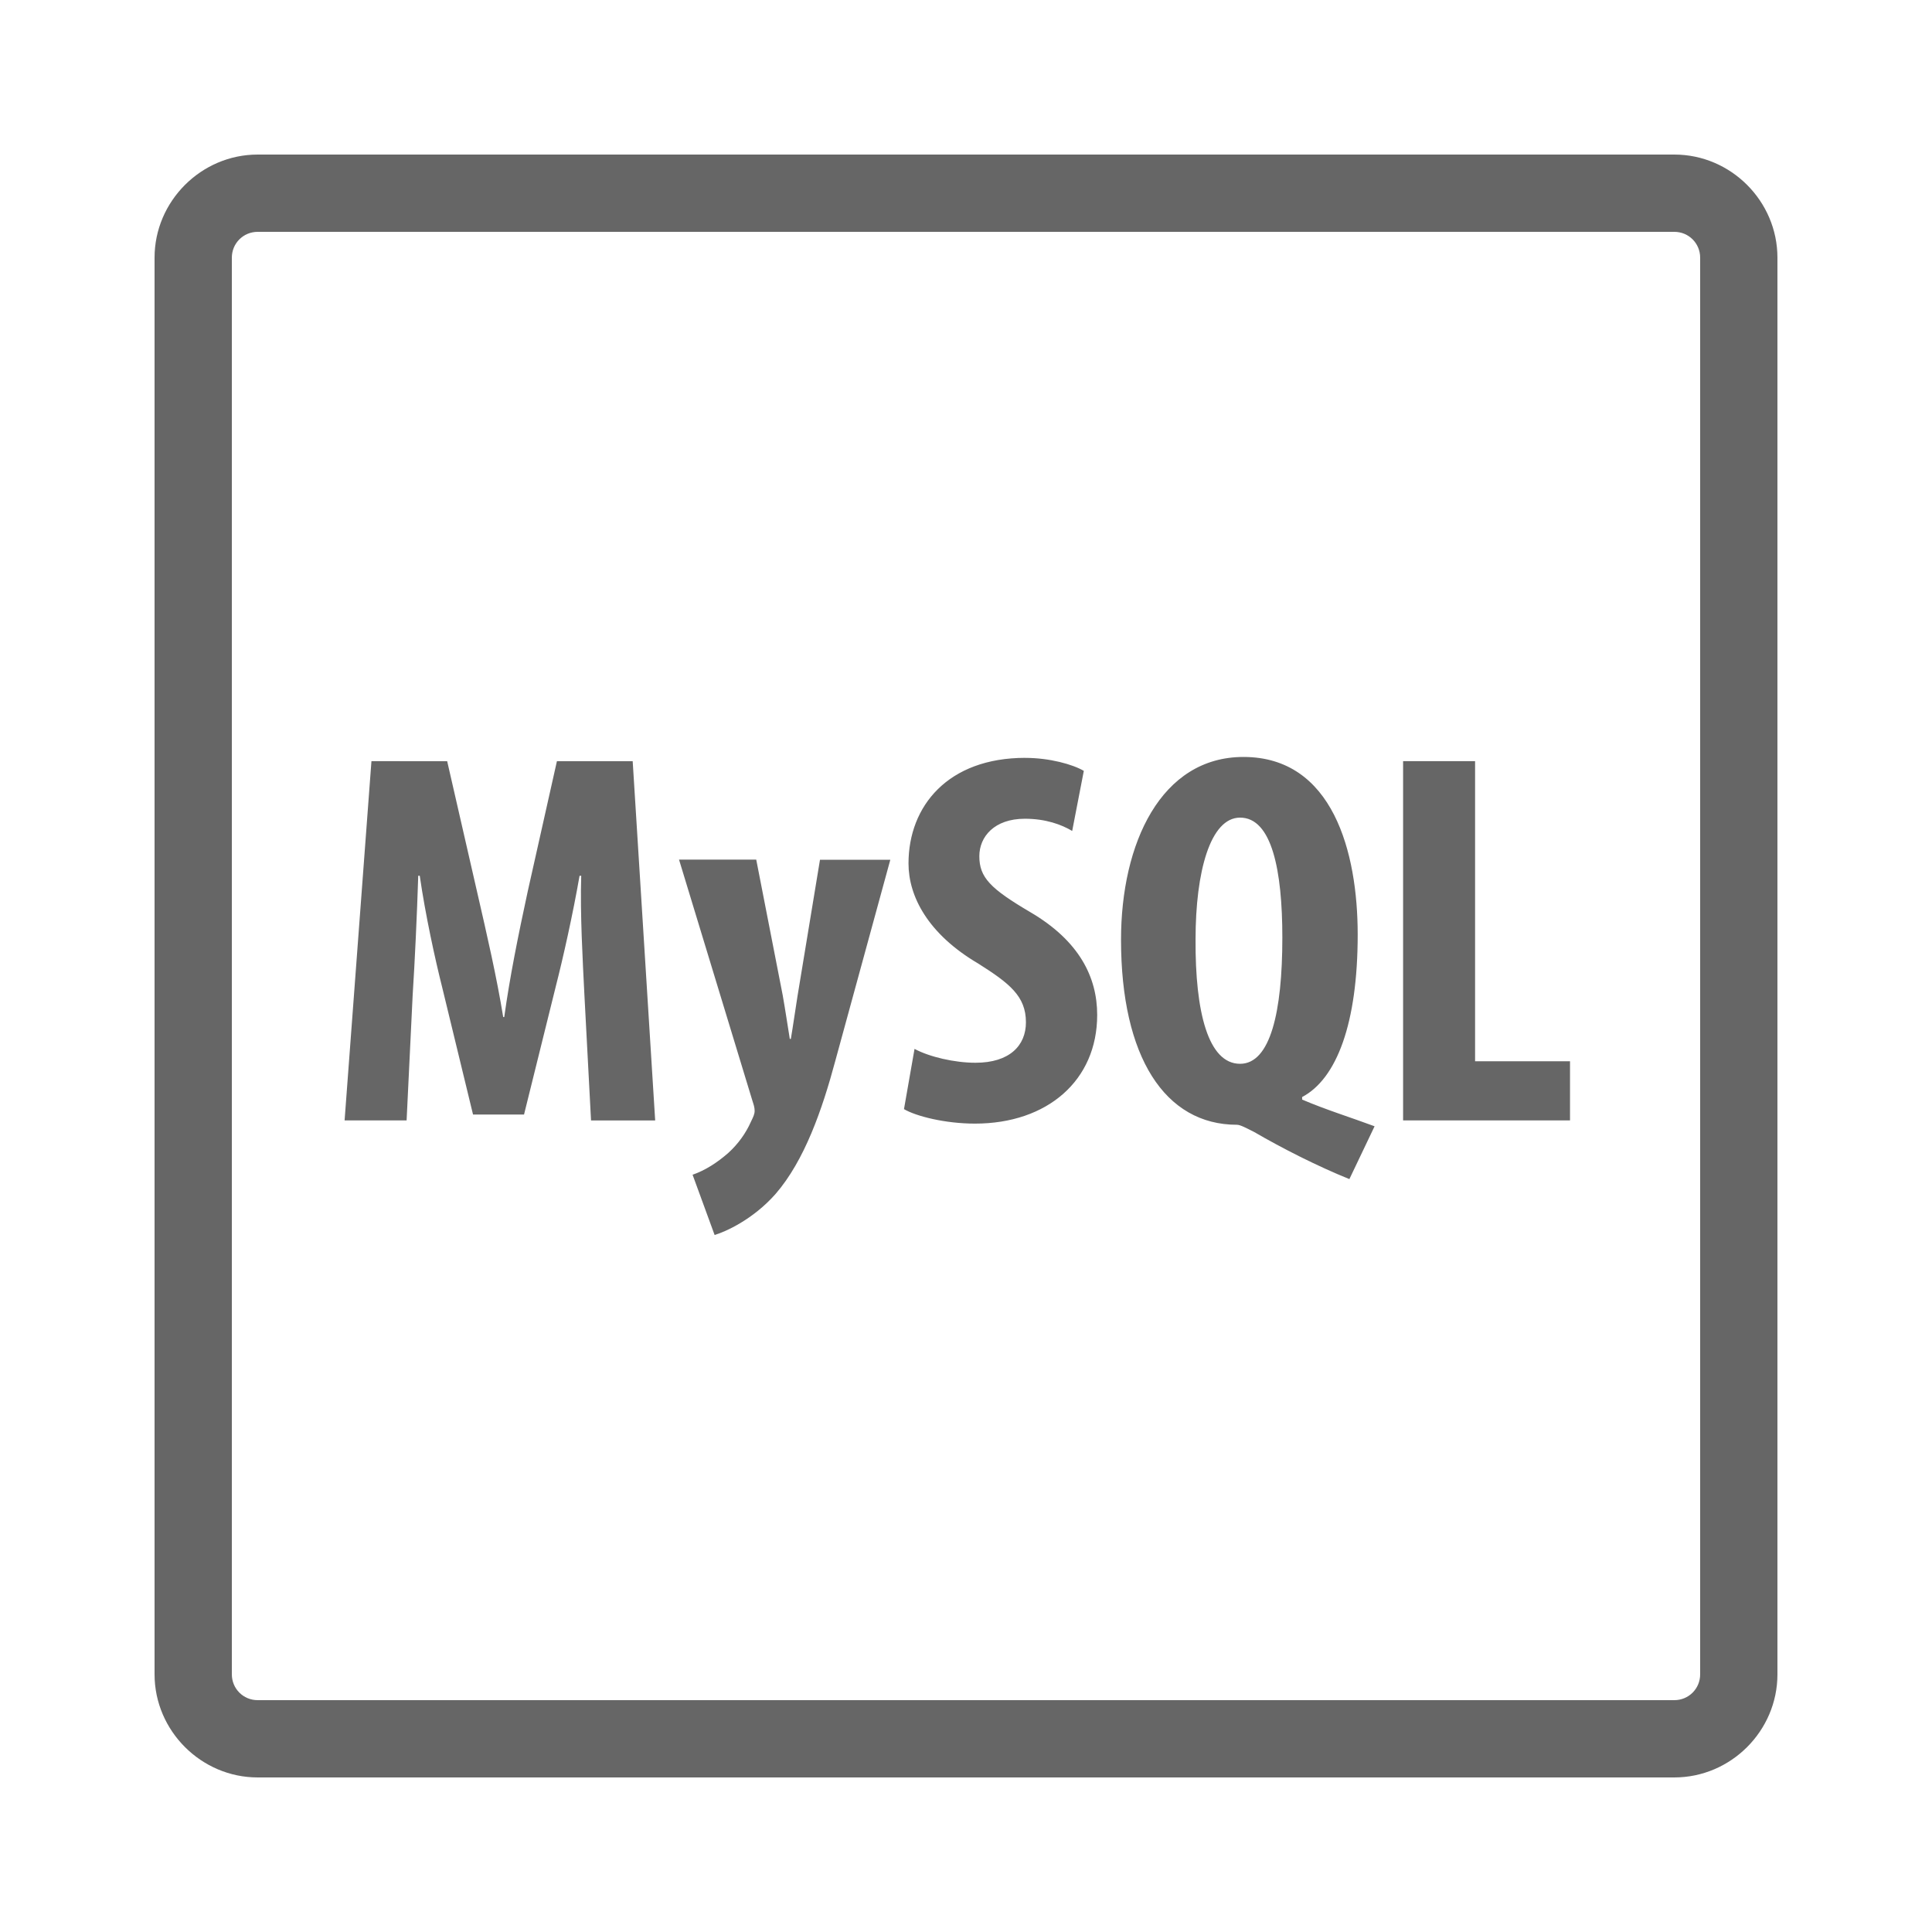 <svg fill="#666" height="50" viewBox="0 0 50 50" width="50" xmlns="http://www.w3.org/2000/svg"><path d="m6.668 4c-1.461 0-2.668 1.207-2.668 2.668v36.664c0 1.461 1.207 2.668 2.668 2.668h36.664c1.461 0 2.668-1.203 2.668-2.668v-36.664c0-1.461-1.203-2.668-2.668-2.668zm0 2h36.664c.371 0 .668.297.668.668v36.664c0 .371-.297.668-.668.668h-36.664c-.371 0-.668-.297-.668-.668v-36.664c0-.371.297-.668.668-.668zm25.512 13.59c-2.133 0-3.168 2.234-3.168 4.73 0 3.035 1.137 4.789 3 4.789.086 0 .238.082.453.191.711.414 1.633.883 2.457 1.215l.652-1.367c-.598-.223-1.266-.43-1.875-.691v-.066c.895-.473 1.438-1.906 1.438-4.207 0-2.125-.641-4.594-2.957-4.594zm-5.645.023c-2 0-3.023 1.246-3.023 2.734 0 .844.496 1.82 1.805 2.59.809.512 1.234.844 1.234 1.52 0 .605-.426 1.047-1.305 1.047-.543 0-1.195-.152-1.578-.359l-.273 1.559c.312.184 1.066.375 1.836.375 1.875 0 3.164-1.117 3.164-2.812 0-.98-.465-1.918-1.73-2.66-1.035-.609-1.32-.898-1.32-1.449 0-.5.383-.969 1.18-.969.539 0 .949.152 1.223.316l.301-1.555c-.285-.168-.887-.336-1.512-.336zm-16.922.086-.695 9.297h1.605l.156-3.23c.059-.922.113-2.094.145-3.102h.039c.145 1.008.398 2.164.586 2.91l.793 3.27h1.32l.824-3.324c.184-.719.441-1.863.613-2.855h.043c-.031.992.039 2.191.082 3.074l.172 3.258h1.66l-.582-9.297h-1.961l-.754 3.363c-.254 1.176-.465 2.223-.609 3.258h-.027c-.172-1.051-.41-2.082-.68-3.258l-.77-3.363zm26.699 0v9.297h4.32v-1.531h-2.457v-7.766zm-4.219 1.461c.824 0 1.094 1.367 1.094 3.105 0 1.93-.312 3.266-1.094 3.266-.824 0-1.164-1.336-1.152-3.223 0-1.754.383-3.148 1.152-3.148zm-14.52 1.086 1.902 6.25c.027.082.055.164.055.25 0 .094-.039.164-.098.289-.129.289-.324.566-.582.801-.285.25-.598.453-.926.566l.57 1.559c.281-.082.996-.402 1.578-1.062.75-.867 1.207-2.18 1.547-3.449l1.422-5.199h-1.82l-.582 3.531c-.059.371-.113.758-.172 1.105h-.027c-.059-.359-.113-.734-.184-1.133l-.684-3.504v-.004z"/></svg>